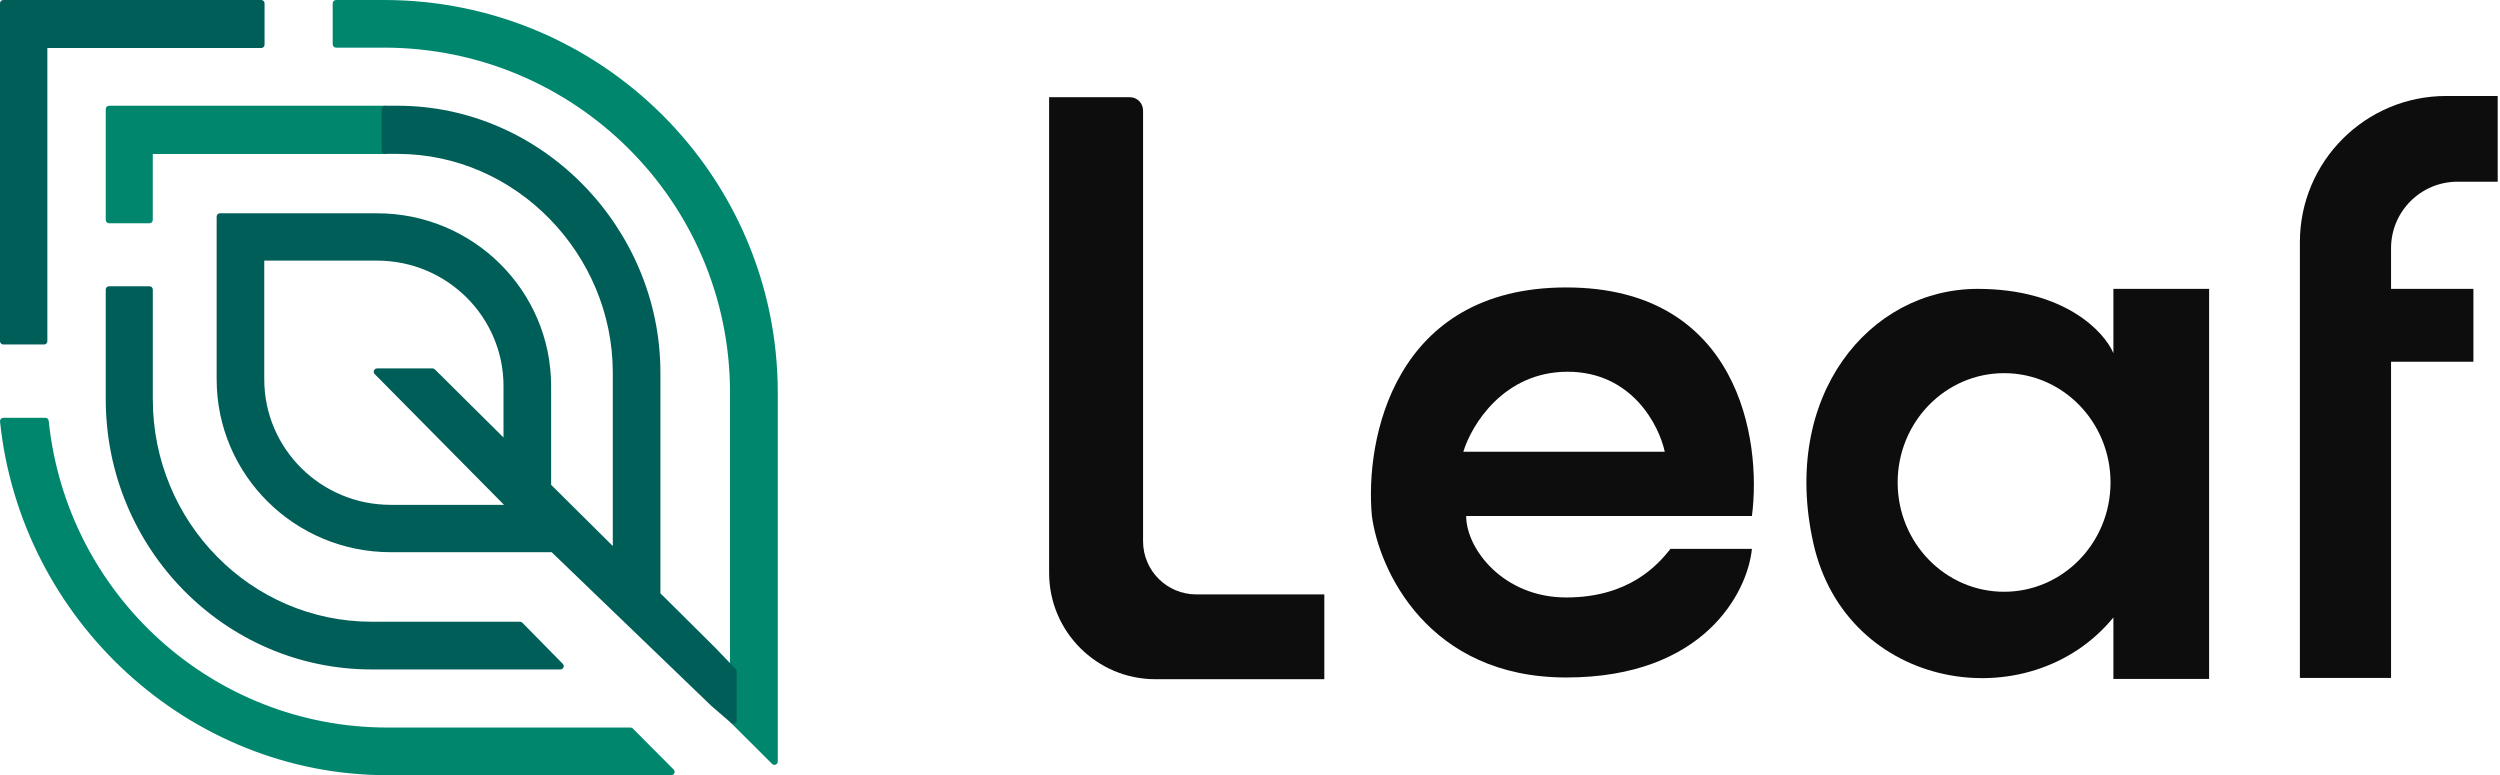 <svg width="129" height="40" viewBox="0 0 129 40" fill="none" xmlns="http://www.w3.org/2000/svg">
<path fill-rule="evenodd" clip-rule="evenodd" d="M0 0.172C0 0.077 0.077 0 0.172 0H13.479C13.574 0 13.651 0.077 13.651 0.172V2.306C13.651 2.401 13.574 2.478 13.479 2.478H2.444V17.605C2.444 17.699 2.367 17.776 2.273 17.776H0.172C0.077 17.776 0 17.699 0 17.605V0.172ZM0.343 0.343V17.433H2.101V2.306C2.101 2.211 2.178 2.135 2.273 2.135H13.308V0.343H0.343Z" fill="#005E59"/>
<path fill-rule="evenodd" clip-rule="evenodd" d="M19.813 2.286H17.339V0.171H19.813C30.941 0.171 39.962 9.166 39.962 20.262V39.296L37.841 37.181V20.262C37.841 10.334 29.77 2.286 19.813 2.286Z" fill="#00866D"/>
<path fill-rule="evenodd" clip-rule="evenodd" d="M17.167 0.172C17.167 0.077 17.244 0 17.338 0H19.813C31.035 0 40.133 9.071 40.133 20.263V39.296C40.133 39.365 40.091 39.428 40.027 39.455C39.963 39.481 39.89 39.467 39.84 39.418L37.72 37.303C37.687 37.271 37.669 37.227 37.669 37.181V20.263C37.669 10.43 29.675 2.458 19.813 2.458H17.338C17.244 2.458 17.167 2.381 17.167 2.286V0.172ZM17.51 0.343V2.115H19.813C29.864 2.115 38.012 10.239 38.012 20.263V37.11L39.79 38.883V20.263C39.79 9.262 30.846 0.343 19.813 0.343H17.51Z" fill="#00866D"/>
<path fill-rule="evenodd" clip-rule="evenodd" d="M19.987 39.828C9.822 39.828 1.224 31.891 0.171 21.73H2.341C3.282 30.813 10.9 37.712 19.987 37.712H32.532L34.638 39.828H19.987Z" fill="#00866D"/>
<path fill-rule="evenodd" clip-rule="evenodd" d="M0.044 21.615C0.077 21.579 0.123 21.559 0.172 21.559H2.342C2.429 21.559 2.503 21.625 2.512 21.712C3.445 30.708 10.99 37.541 19.988 37.541H32.532C32.578 37.541 32.622 37.559 32.654 37.591L34.76 39.708C34.809 39.757 34.823 39.83 34.797 39.894C34.77 39.958 34.708 40 34.639 40H19.988C9.732 40 1.063 31.993 0.001 21.748C-0.004 21.7 0.012 21.651 0.044 21.615ZM0.363 21.902C1.493 31.887 9.976 39.657 19.988 39.657H34.226L32.461 37.884H19.988C10.864 37.884 3.208 30.995 2.188 21.902H0.363Z" fill="#00866D"/>
<path fill-rule="evenodd" clip-rule="evenodd" d="M5.628 5.627H19.867V7.773H7.712V11.35H5.628V5.627Z" fill="#00866D"/>
<path fill-rule="evenodd" clip-rule="evenodd" d="M5.456 5.628C5.456 5.533 5.533 5.456 5.628 5.456H19.867C19.962 5.456 20.038 5.533 20.038 5.628V7.773C20.038 7.868 19.962 7.945 19.867 7.945H7.883V11.35C7.883 11.445 7.806 11.521 7.711 11.521H5.628C5.533 11.521 5.456 11.445 5.456 11.35V5.628ZM5.799 5.799V11.178H7.54V7.773C7.54 7.679 7.617 7.602 7.711 7.602H19.695V5.799H5.799Z" fill="#00866D"/>
<path fill-rule="evenodd" clip-rule="evenodd" d="M31.791 19.224C31.791 13.041 26.742 7.77 20.514 7.77H19.866V5.627H20.514C27.91 5.627 33.906 11.881 33.906 19.224V30.685L36.768 33.527L37.842 34.644V37.178L36.813 36.289L28.534 28.321H20.161C15.295 28.321 11.351 24.405 11.351 19.574V11.177H19.456C24.323 11.177 28.267 15.093 28.267 19.924V25.087L31.791 28.586V19.224ZM26.153 22.988V19.924C26.153 16.253 23.155 13.276 19.456 13.276H13.465V19.574C13.465 23.245 16.463 26.222 20.161 26.222H26.42L19.456 19.182H22.319L26.153 22.988Z" fill="#005E59"/>
<path fill-rule="evenodd" clip-rule="evenodd" d="M19.694 5.628C19.694 5.533 19.771 5.456 19.865 5.456H20.513C28.008 5.456 34.077 11.791 34.077 19.224V30.614L36.892 33.408L37.965 34.525C37.996 34.557 38.013 34.6 38.013 34.644V37.178C38.013 37.245 37.974 37.306 37.913 37.334C37.852 37.362 37.781 37.352 37.73 37.308L36.694 36.413L28.465 28.493H20.161C15.201 28.493 11.179 24.501 11.179 19.574V11.177C11.179 11.082 11.255 11.006 11.35 11.006H19.456C24.416 11.006 28.438 14.997 28.438 19.924V25.016L31.62 28.174V19.224C31.62 13.132 26.643 7.941 20.513 7.941H19.865C19.771 7.941 19.694 7.865 19.694 7.77V5.628ZM20.037 5.799V7.598H20.513C26.84 7.598 31.963 12.95 31.963 19.224V28.586C31.963 28.655 31.921 28.718 31.857 28.744C31.793 28.771 31.72 28.757 31.67 28.708L28.146 25.209C28.114 25.177 28.095 25.133 28.095 25.087V19.924C28.095 15.189 24.229 11.349 19.456 11.349H11.522V19.574C11.522 24.309 15.389 28.15 20.161 28.15H28.534C28.578 28.15 28.621 28.167 28.653 28.198L36.928 36.162L37.67 36.803V34.713L36.646 33.647L33.785 30.807C33.752 30.775 33.734 30.731 33.734 30.685V19.224C33.734 11.972 27.811 5.799 20.513 5.799H20.037ZM13.293 13.276C13.293 13.182 13.37 13.105 13.465 13.105H19.456C23.248 13.105 26.324 16.157 26.324 19.924V22.988C26.324 23.057 26.282 23.12 26.218 23.146C26.154 23.173 26.081 23.159 26.031 23.11L22.248 19.353H19.867L26.541 26.101C26.59 26.151 26.604 26.224 26.578 26.288C26.551 26.352 26.488 26.393 26.419 26.393H20.161C16.369 26.393 13.293 23.341 13.293 19.574V13.276ZM13.636 13.448V19.574C13.636 23.15 16.556 26.05 20.161 26.05H26.008L19.334 19.302C19.285 19.253 19.271 19.18 19.298 19.116C19.325 19.052 19.387 19.01 19.456 19.01H22.318C22.364 19.01 22.407 19.028 22.439 19.06L25.981 22.576V19.924C25.981 16.349 23.061 13.448 19.456 13.448H13.636Z" fill="#005E59"/>
<path fill-rule="evenodd" clip-rule="evenodd" d="M5.628 20.595V14.943H7.713V20.595C7.713 27.033 12.849 32.253 19.184 32.253H26.831L28.916 34.372H19.184C11.697 34.372 5.628 28.204 5.628 20.595Z" fill="#005E59"/>
<path fill-rule="evenodd" clip-rule="evenodd" d="M5.456 14.943C5.456 14.848 5.533 14.771 5.628 14.771H7.713C7.808 14.771 7.885 14.848 7.885 14.943V20.595C7.885 26.941 12.946 32.081 19.183 32.081H26.831C26.877 32.081 26.921 32.1 26.953 32.132L29.038 34.252C29.087 34.301 29.101 34.375 29.074 34.438C29.047 34.502 28.985 34.544 28.916 34.544H19.183C11.6 34.544 5.456 28.296 5.456 20.595V14.943ZM5.799 15.114V20.595C5.799 28.112 11.794 34.201 19.183 34.201H28.507L26.759 32.424H19.183C12.751 32.424 7.542 27.125 7.542 20.595V15.114H5.799Z" fill="#005E59"/>
<path fill-rule="evenodd" clip-rule="evenodd" d="M0.171 0.171H13.479V2.306H2.272V17.605H0.171V0.171Z" fill="#005E59"/>
<path d="M58.296 5.015H54.134V29.558C54.134 32.59 56.591 35.047 59.622 35.047H68.335V30.671H61.726C60.21 30.671 58.982 29.442 58.982 27.927V5.701C58.982 5.322 58.675 5.015 58.296 5.015Z" fill="#0D0D0D"/>
<path fill-rule="evenodd" clip-rule="evenodd" d="M75.655 26.627H90.399C90.915 22.695 89.721 14.832 80.816 14.832C71.91 14.832 70.421 22.695 70.79 26.627C71.158 29.404 73.68 34.958 80.816 34.958C87.952 34.958 90.178 30.535 90.399 28.323H86.197C85.534 29.158 84.059 30.829 80.816 30.829C77.572 30.829 75.655 28.323 75.655 26.627ZM75.508 23.31H85.902C85.607 21.934 84.192 19.182 80.889 19.182C77.587 19.182 75.925 21.934 75.508 23.31Z" fill="#0D0D0D"/>
<path fill-rule="evenodd" clip-rule="evenodd" d="M109.051 18.223C108.584 17.117 106.529 14.906 102.047 14.906C96.444 14.906 91.874 20.435 93.569 28.028C95.265 35.621 104.701 37.169 109.051 31.861V35.032H113.99V14.906H109.051V18.223ZM103.411 30.535C106.444 30.535 108.903 28.01 108.903 24.895C108.903 21.78 106.444 19.255 103.411 19.255C100.378 19.255 97.919 21.78 97.919 24.895C97.919 28.01 100.378 30.535 103.411 30.535Z" fill="#0D0D0D"/>
<path d="M123.378 34.983H118.674V12.499C118.674 8.332 122.052 4.953 126.22 4.953H128.881V9.376H126.808C124.914 9.376 123.378 10.912 123.378 12.807V14.905H127.628V18.665H123.378V34.983Z" fill="#0D0D0D"/>
</svg>
